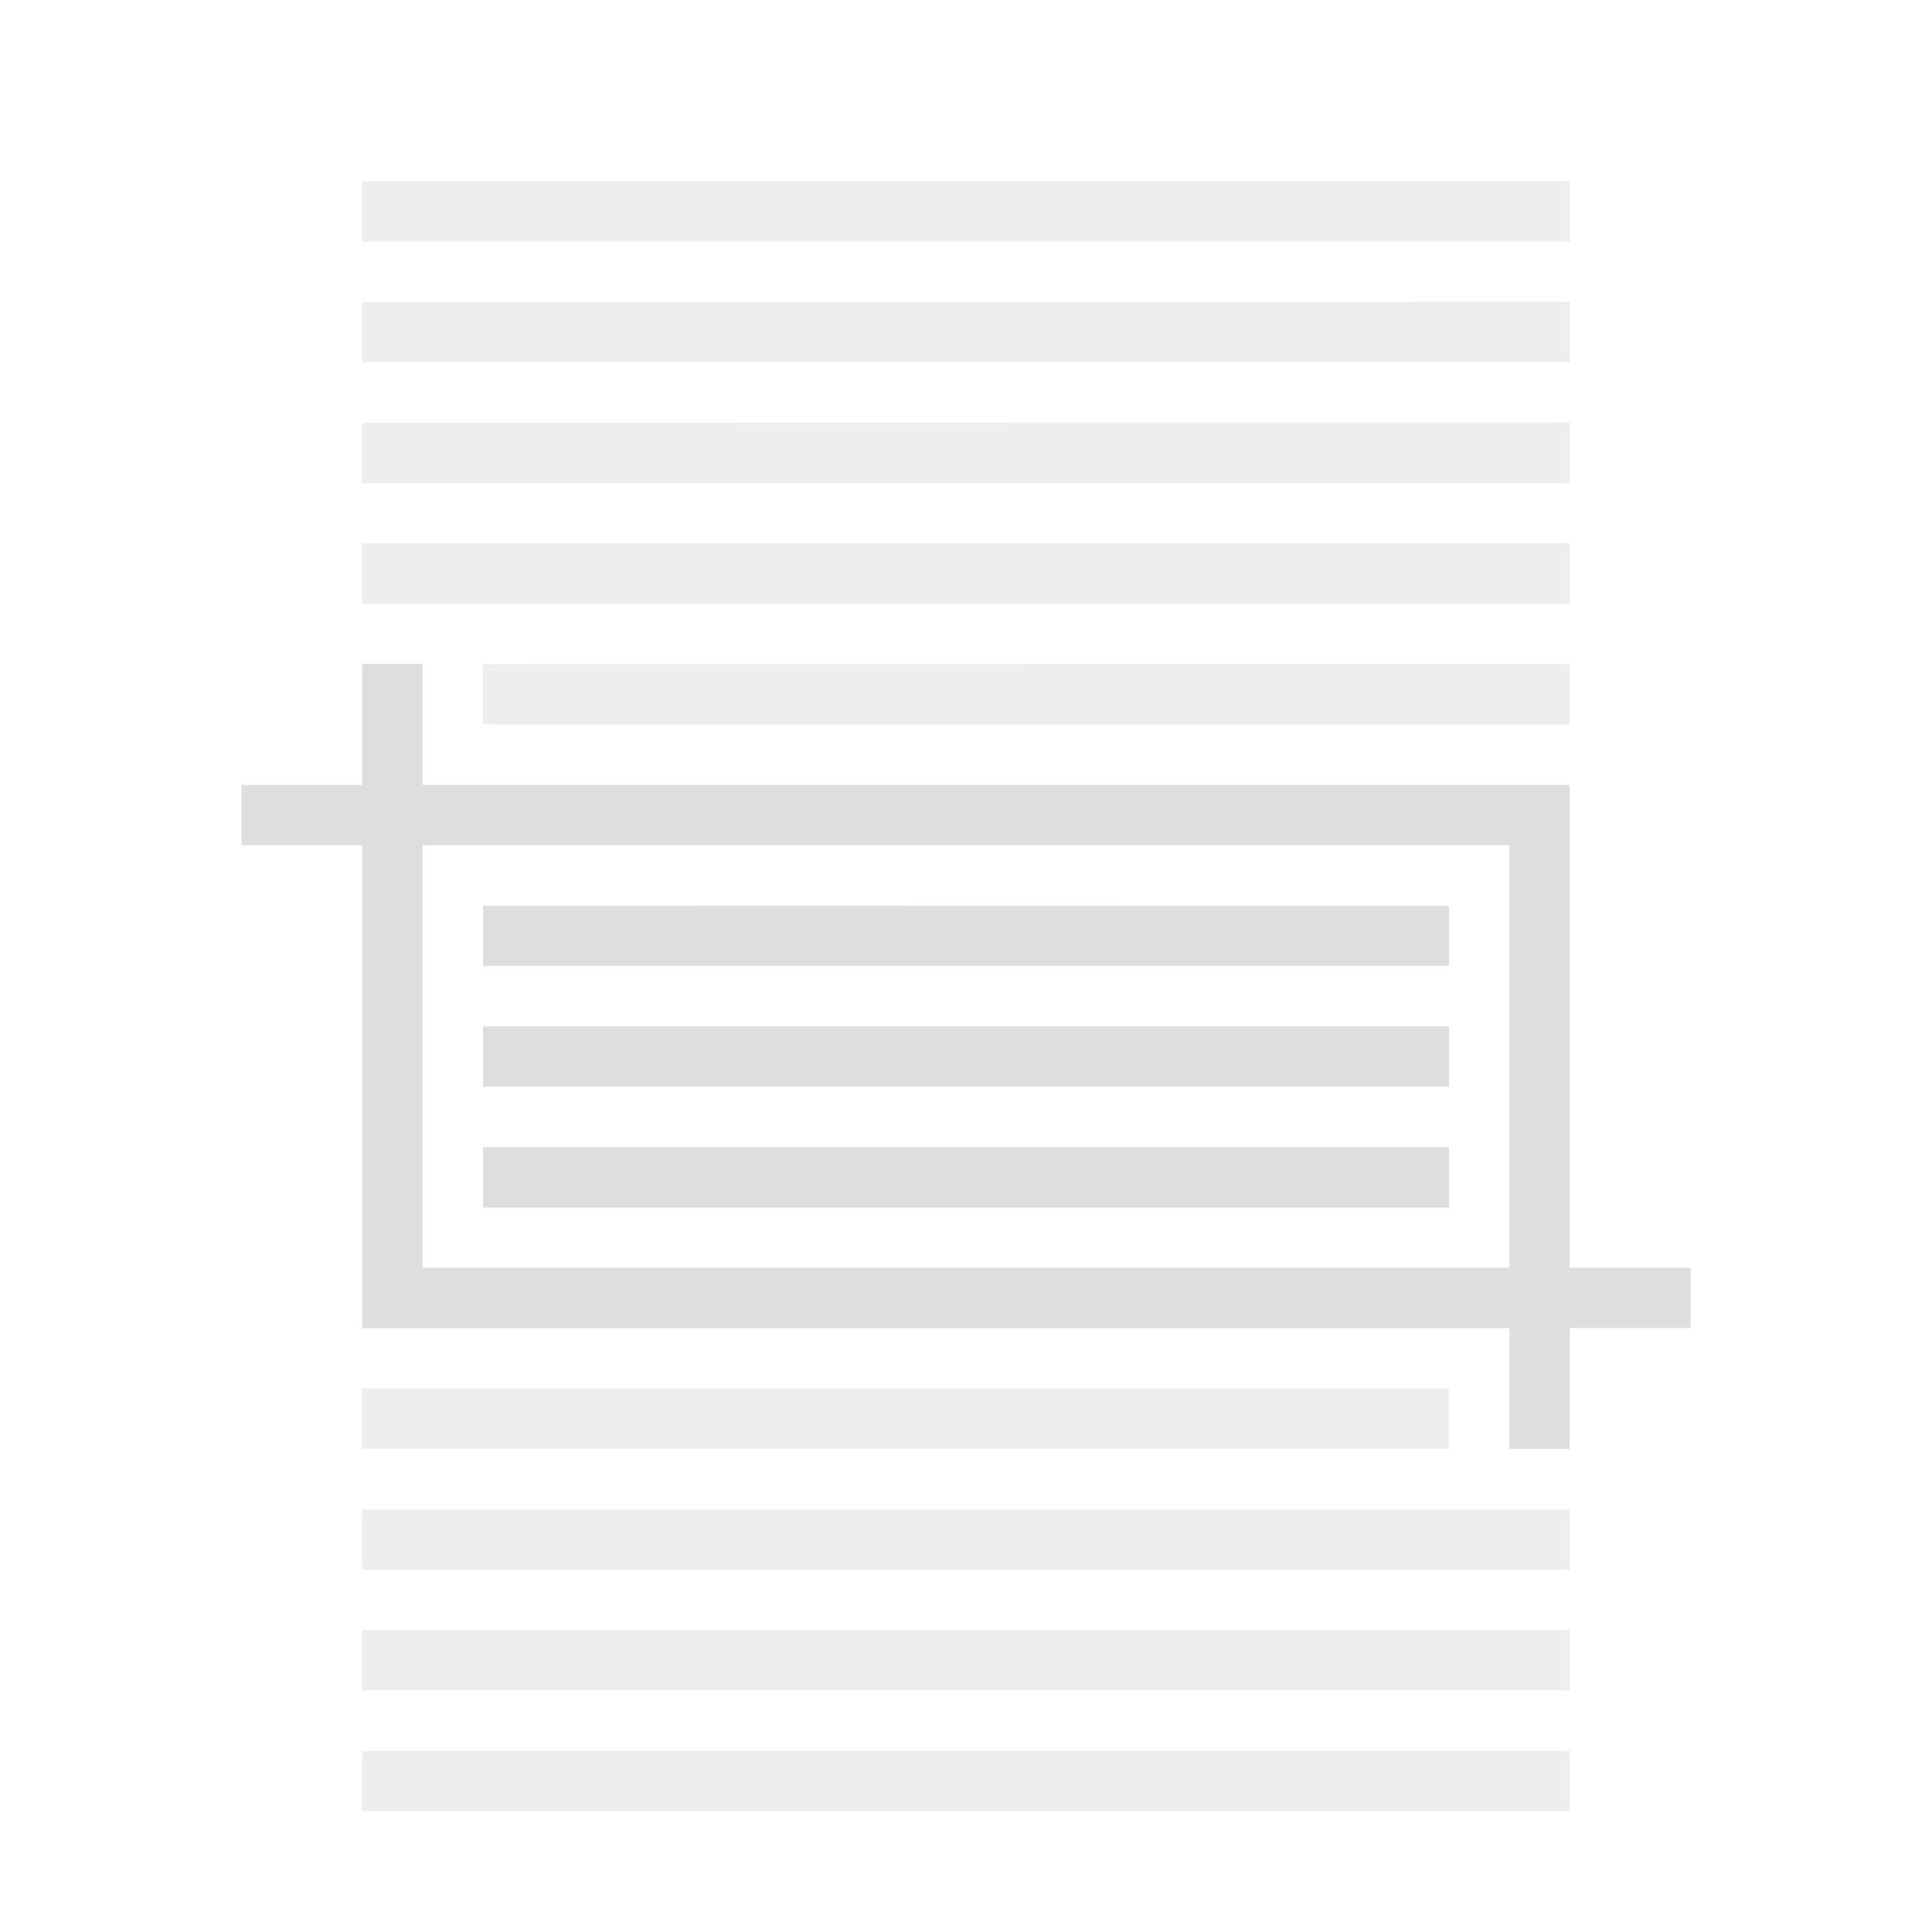 <svg height="32" viewBox="0 0 8.467 8.467" width="32" xmlns="http://www.w3.org/2000/svg"><g style="fill:currentColor;fill-opacity:1;stroke:none;color:#dedede"><path d="M1.587.794v.264H6.88V.794zm0 .529v.264H6.88v-.264zm0 .53v.264H6.88v-.265zm0 .528v.265H6.88V2.38zm.53.53v.264h4.762V2.91zm-.53 3.174v.265H6.35v-.265zm0 .53v.264H6.88v-.264zm0 .529v.264H6.88v-.264zm0 .529v.264H6.88v-.264z" opacity=".5"/><path d="M2.117 3.969v.264H6.35V3.97zm0 .529v.264H6.35v-.264zm0 .53v.264H6.35v-.265z"/><path d="M1.587 2.91v.53h-.529v.264h.53v2.117h5.027v.529h.264v-.53h.53v-.264h-.53V3.44H1.852v-.53zm.265.794h4.763v1.852H1.852z"/></g></svg>